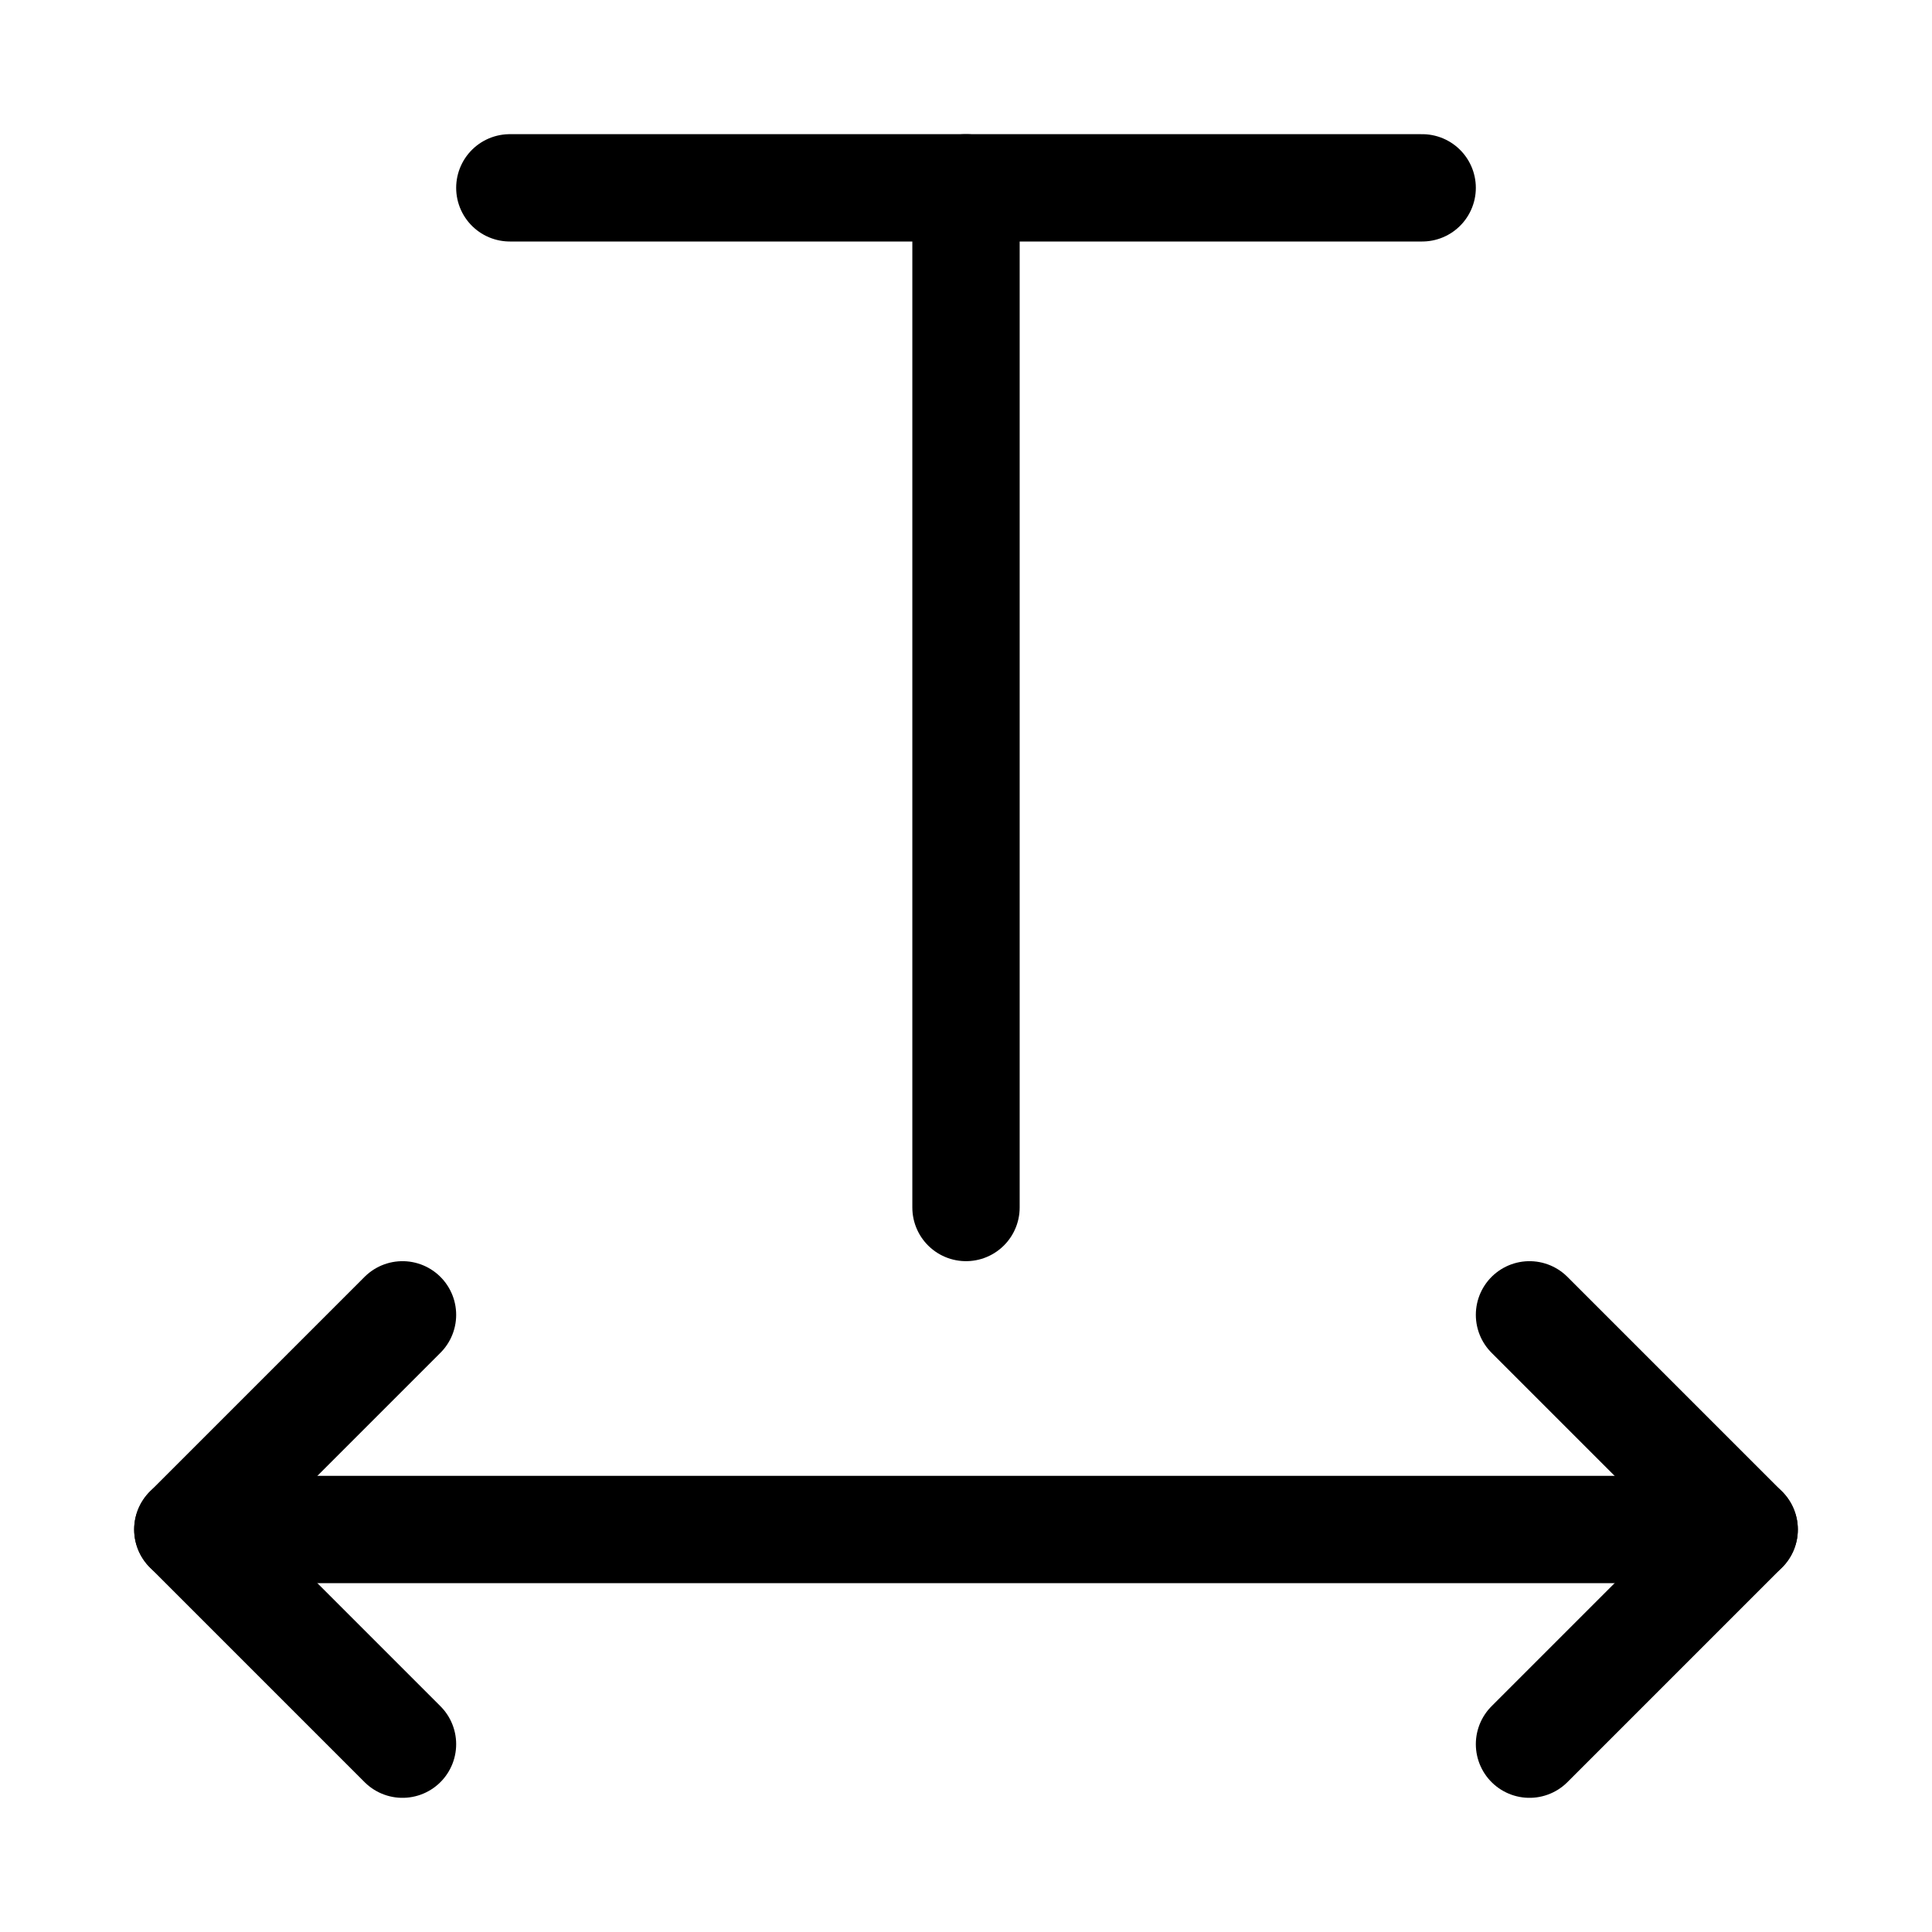 <svg xmlns="http://www.w3.org/2000/svg" height="18" width="18" viewBox="0 0 18 18"><title>text scale x</title><g fill="none" stroke="currentColor" class="nc-icon-wrapper"><line x1="9" y1="1.75" x2="9" y2="11.25" stroke-linecap="round" stroke-linejoin="round"></line><polyline points="13.25 1.75 9 1.75 4.75 1.75" stroke-linecap="round" stroke-linejoin="round"></polyline><polyline points="3.75 12.25 1.75 14.25 3.75 16.25" stroke-linecap="round" stroke-linejoin="round" stroke="currentColor"></polyline><polyline points="14.25 12.25 16.25 14.25 14.25 16.25" stroke-linecap="round" stroke-linejoin="round" stroke="currentColor"></polyline><line x1="1.75" y1="14.25" x2="16.25" y2="14.25" stroke-linecap="round" stroke-linejoin="round" stroke="currentColor"></line></g></svg>
